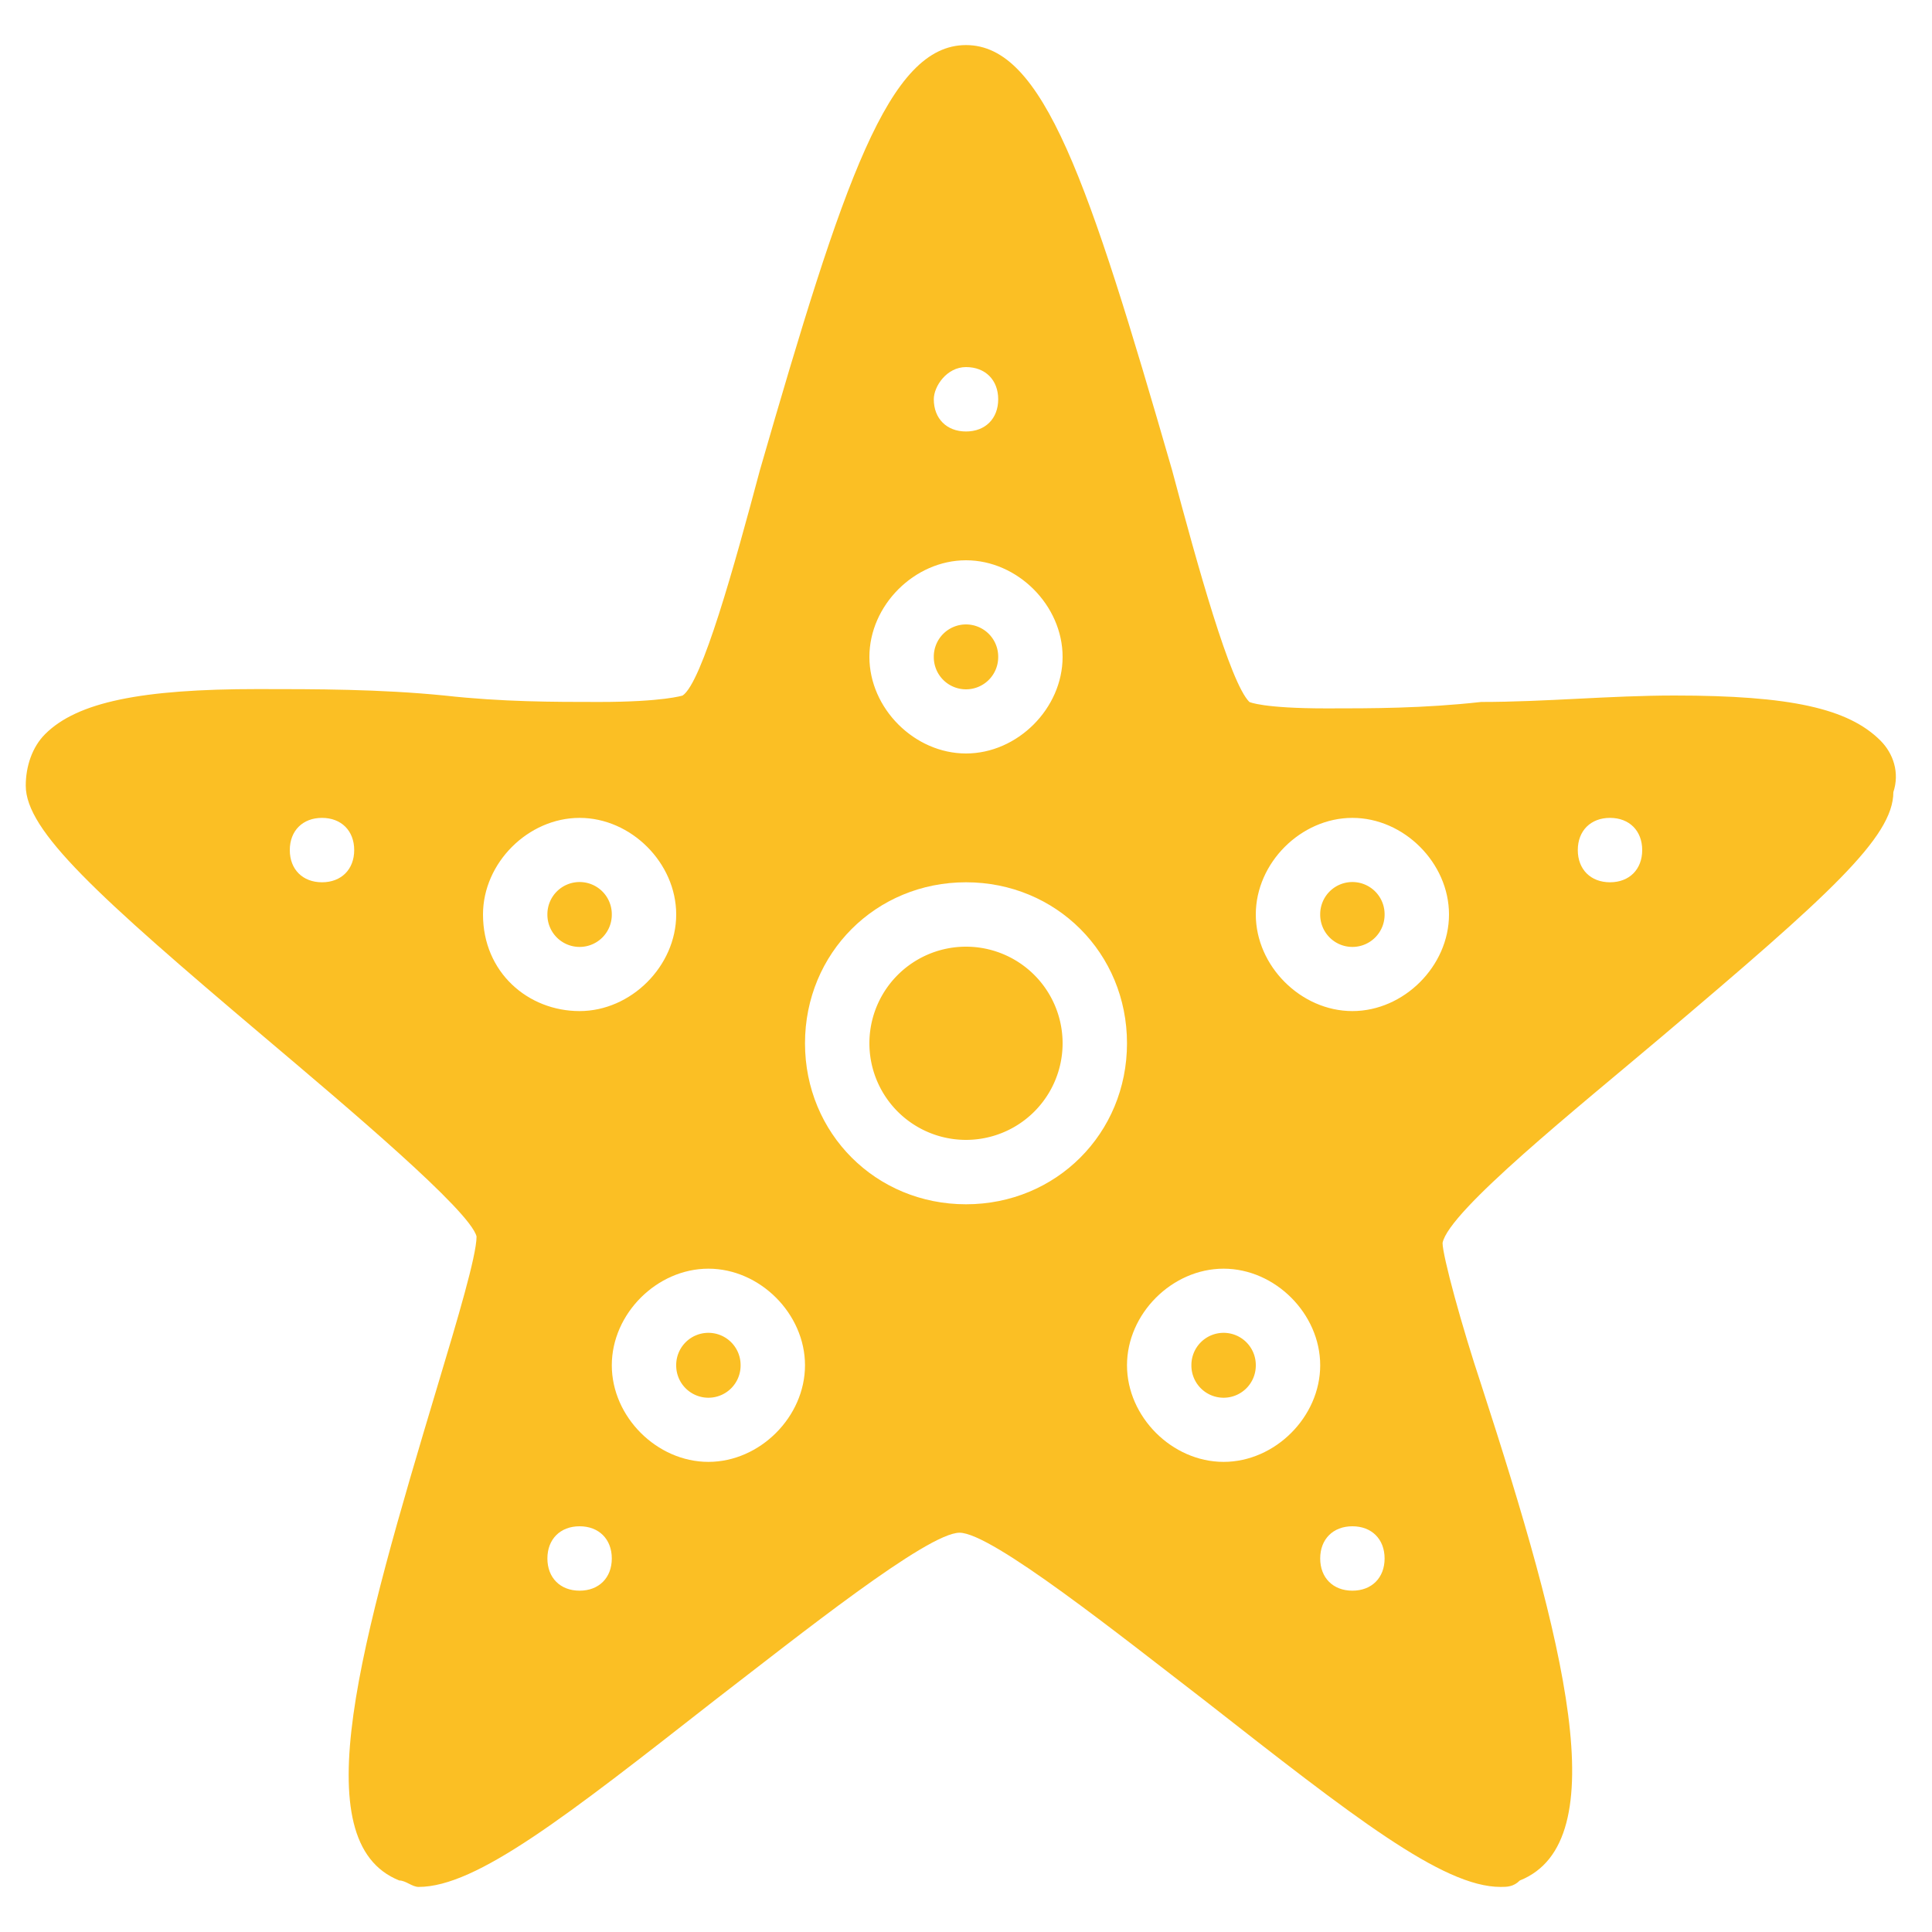 <svg version="1.1" xmlns="http://www.w3.org/2000/svg" viewBox="0 0 1024 1024" width="128" height="128">
    <path d="M512 348.16m-17.067 0a17.067 17.067 0 1 0 34.133 0 17.067 17.067 0 1 0-34.133 0Z" fill="#FBBF24"></path>
    <path d="M648.533 723.627m-17.067 0a17.067 17.067 0 1 0 34.133 0 17.067 17.067 0 1 0-34.133 0Z" fill="#FBBF24"></path>
    <path d="M512 552.96m-51.2 0a51.2 51.2 0 1 0 102.4 0 51.2 51.2 0 1 0-102.4 0Z" fill="#FBBF24"></path>
    <path d="M375.467 723.627m-17.067 0a17.067 17.067 0 1 0 34.133 0 17.067 17.067 0 1 0-34.133 0Z" fill="#FBBF24"></path>
    <path d="M996.693 392.533c-17.067-17.067-47.787-23.893-109.227-23.893-34.133 0-68.267 3.413-102.4 3.413-30.72 3.413-58.027 3.413-81.92 3.413-34.133 0-40.96-3.413-40.96-3.413-10.24-10.24-27.307-71.68-40.96-122.88-44.373-153.6-68.267-225.28-109.227-225.28s-64.853 71.68-109.227 225.28c-13.653 51.2-30.72 112.64-40.96 119.467 0 0-10.24 3.413-44.373 3.413-23.893 0-51.2 0-81.92-3.413-34.133-3.413-68.267-3.413-98.987-3.413-61.44 0-95.573 6.827-112.64 23.893-6.827 6.827-10.24 17.067-10.24 27.307 0 23.893 37.547 58.027 126.293 133.12 44.373 37.547 109.227 92.16 112.64 105.813 0 10.24-10.24 44.373-20.48 78.507-40.96 136.533-71.68 242.347-20.48 262.827 3.413 0 6.827 3.413 10.24 3.413 30.72 0 78.507-37.547 157.013-98.987 44.373-34.133 112.64-88.747 129.707-88.747s85.333 54.613 129.707 88.747c78.507 61.44 126.293 98.987 157.013 98.987 3.413 0 6.827 0 10.24-3.413 51.2-20.48 23.893-126.293-20.48-262.827-10.24-30.72-20.48-68.267-20.48-75.093 3.413-17.067 71.68-71.68 116.053-109.227 88.747-75.093 122.88-105.813 122.88-129.707 3.413-10.24 0-20.48-6.827-27.307zM170.667 467.627c-10.24 0-17.067-6.827-17.067-17.067s6.827-17.067 17.067-17.067 17.067 6.827 17.067 17.067-6.827 17.067-17.067 17.067z m624.64 512zM512 194.56c10.24 0 17.067 6.827 17.067 17.067s-6.827 17.067-17.067 17.067-17.067-6.827-17.067-17.067c0-6.827 6.827-17.067 17.067-17.067z m0 102.4c27.307 0 51.2 23.893 51.2 51.2s-23.893 51.2-51.2 51.2-51.2-23.893-51.2-51.2 23.893-51.2 51.2-51.2z m-256 187.733c0-27.307 23.893-51.2 51.2-51.2s51.2 23.893 51.2 51.2-23.893 51.2-51.2 51.2-51.2-20.48-51.2-51.2zM307.2 843.093c-10.24 0-17.067-6.827-17.067-17.067s6.827-17.067 17.067-17.067 17.067 6.827 17.067 17.067-6.827 17.067-17.067 17.067z m68.267-68.267c-27.307 0-51.2-23.893-51.2-51.2s23.893-51.2 51.2-51.2 51.2 23.893 51.2 51.2-23.893 51.2-51.2 51.2z m136.533-136.533c-47.787 0-85.333-37.547-85.333-85.333s37.547-85.333 85.333-85.333 85.333 37.547 85.333 85.333-37.547 85.333-85.333 85.333z m136.533 136.533c-27.307 0-51.2-23.893-51.2-51.2s23.893-51.2 51.2-51.2 51.2 23.893 51.2 51.2-23.893 51.2-51.2 51.2z m68.267 68.267c-10.24 0-17.067-6.827-17.067-17.067s6.827-17.067 17.067-17.067 17.067 6.827 17.067 17.067-6.827 17.067-17.067 17.067z m0-307.2c-27.307 0-51.2-23.893-51.2-51.2s23.893-51.2 51.2-51.2 51.2 23.893 51.2 51.2-23.893 51.2-51.2 51.2z m136.533-68.267c-10.24 0-17.067-6.827-17.067-17.067s6.827-17.067 17.067-17.067 17.067 6.827 17.067 17.067-6.827 17.067-17.067 17.067z" fill="#FBBF24"></path>
    <path d="M716.8 484.693m-17.067 0a17.067 17.067 0 1 0 34.133 0 17.067 17.067 0 1 0-34.133 0Z" fill="#FBBF24"></path>
    <path d="M307.2 484.693m-17.067 0a17.067 17.067 0 1 0 34.133 0 17.067 17.067 0 1 0-34.133 0Z" fill="#FBBF24"></path>
</svg>
